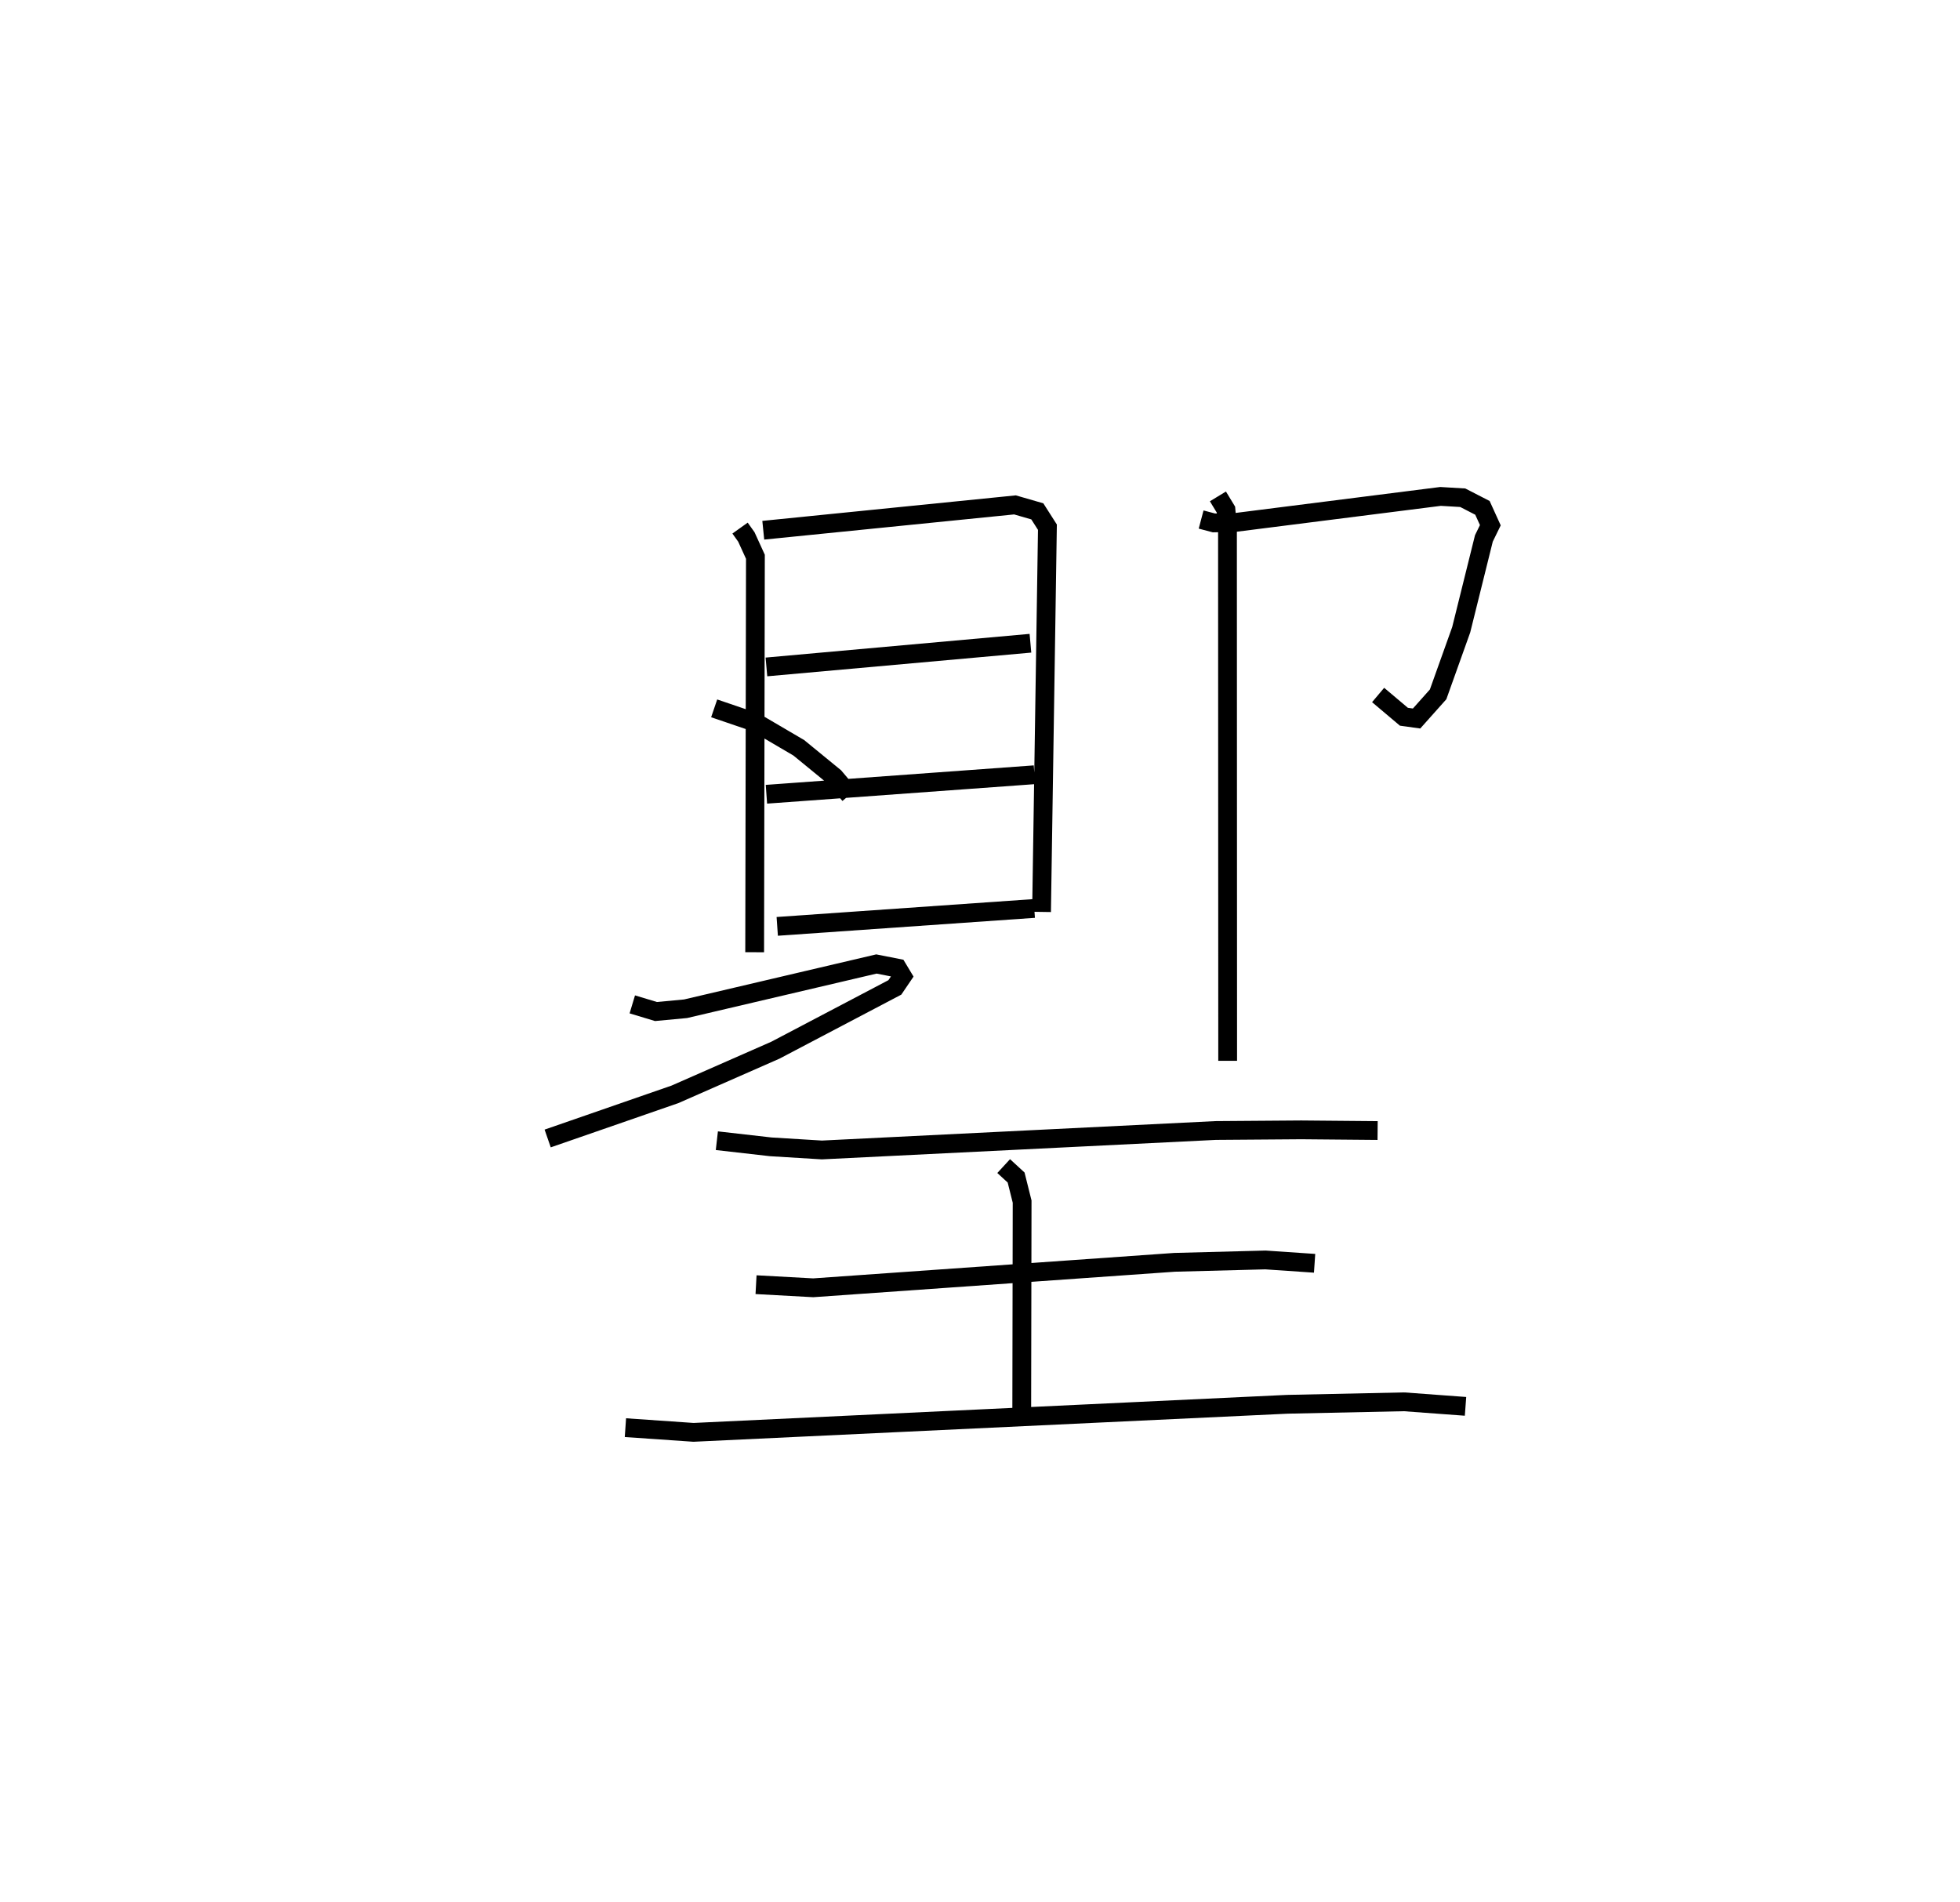 <?xml version="1.0" encoding="utf-8" ?>
<svg baseProfile="full" height="101.244" version="1.1" width="104.334" xmlns="http://www.w3.org/2000/svg" xmlns:ev="http://www.w3.org/2001/xml-events" xmlns:xlink="http://www.w3.org/1999/xlink"><defs /><rect fill="white" height="101.244" width="104.334" x="0" y="0" /><path d="M25,25 m0.0,0.0 m14.394,3.111 l0.336,0.471 0.482,1.056 l-0.04,21.05 m0.458,-22.463 l13.399,-1.349 1.189,0.344 l0.538,0.843 -0.313,20.479 m-14.645,-13.04 l14.054,-1.262 m-14.054,8.039 l14.267,-1.038 m-13.691,8.071 l13.682,-0.954 m8.882,-20.703 l0.68,0.18 1.102,-0.02 l10.963,-1.39 1.182,0.07 l1.048,0.539 0.42,0.924 l-0.343,0.702 -1.207,4.861 l-1.23,3.441 -1.146,1.285 l-0.675,-0.094 -1.372,-1.158 m-8.528,-10.571 l0.428,0.705 0.081,0.954 l0.01,28.386 m-27.334,-18.763 l2.208,0.753 2.298,1.348 l1.896,1.552 0.808,0.954 m-11.568,11.151 l1.26,0.38 1.576,-0.147 l10.158,-2.383 1.123,0.221 l0.261,0.434 -0.402,0.592 l-6.361,3.343 -5.346,2.35 l-6.774,2.349 m9.006,0.118 l2.866,0.326 2.726,0.167 l20.96,-1.036 4.557,-0.034 l4.064,0.036 m-33.087,8.205 l3.043,0.166 19.24,-1.356 l4.834,-0.126 2.616,0.178 m-16.551,-5.175 l0.662,0.609 0.32,1.281 l-0.02,11.04 m-21.097,0.994 l3.625,0.25 31.609,-1.494 l6.21,-0.132 3.276,0.242 " fill="none" stroke="black" stroke-width="1" /></svg>